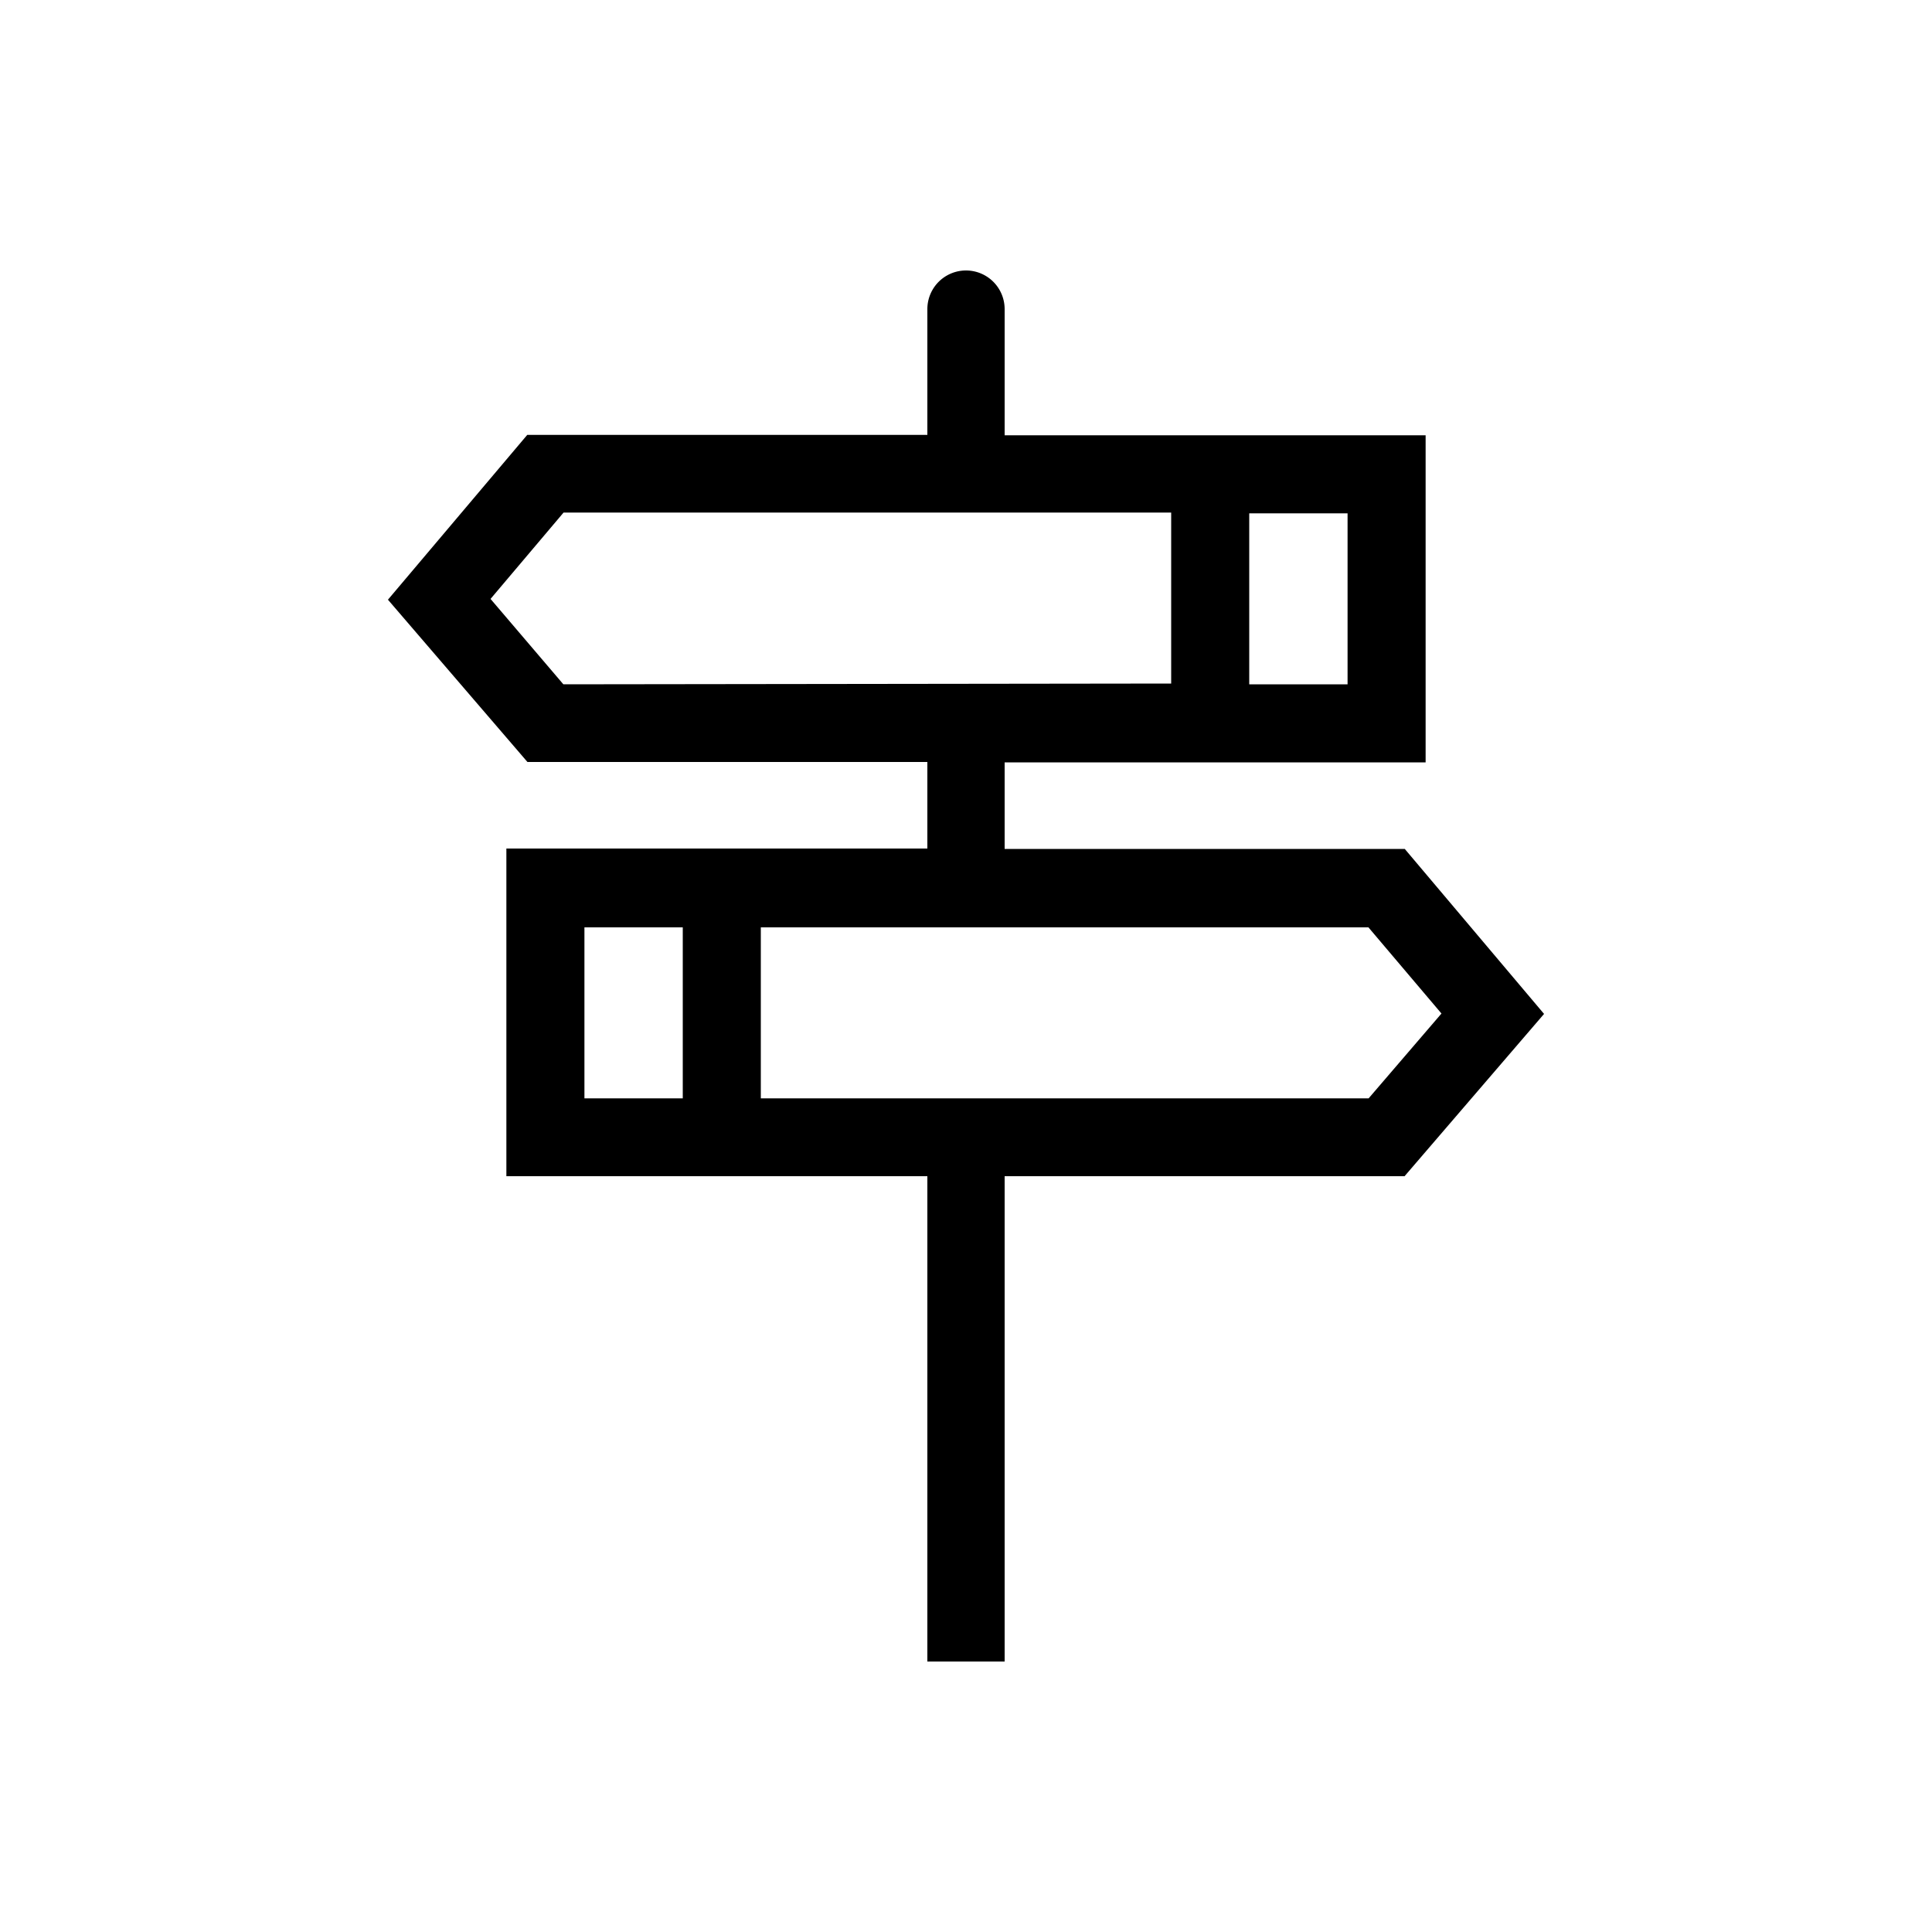 <svg xmlns="http://www.w3.org/2000/svg" viewBox="0 0 100 100"><g id="Outline"><path d="M72.71,43.94H52V39.46H73.79V22.53H52V16a2,2,0,0,0-4,0v6.51H27.29l-7.21,8.53,7.22,8.4H48v4.48H26.21V60.88H48V86h4V60.88H72.7l7.22-8.4ZM39.38,48H70.83l3.78,4.46-3.77,4.39H39.38ZM29.16,35.42,25.39,31l3.78-4.47H60.62v8.85Zm35.5,0V26.57h5.09v8.85ZM35.34,48v8.85H30.25V48Z"/></g></svg>